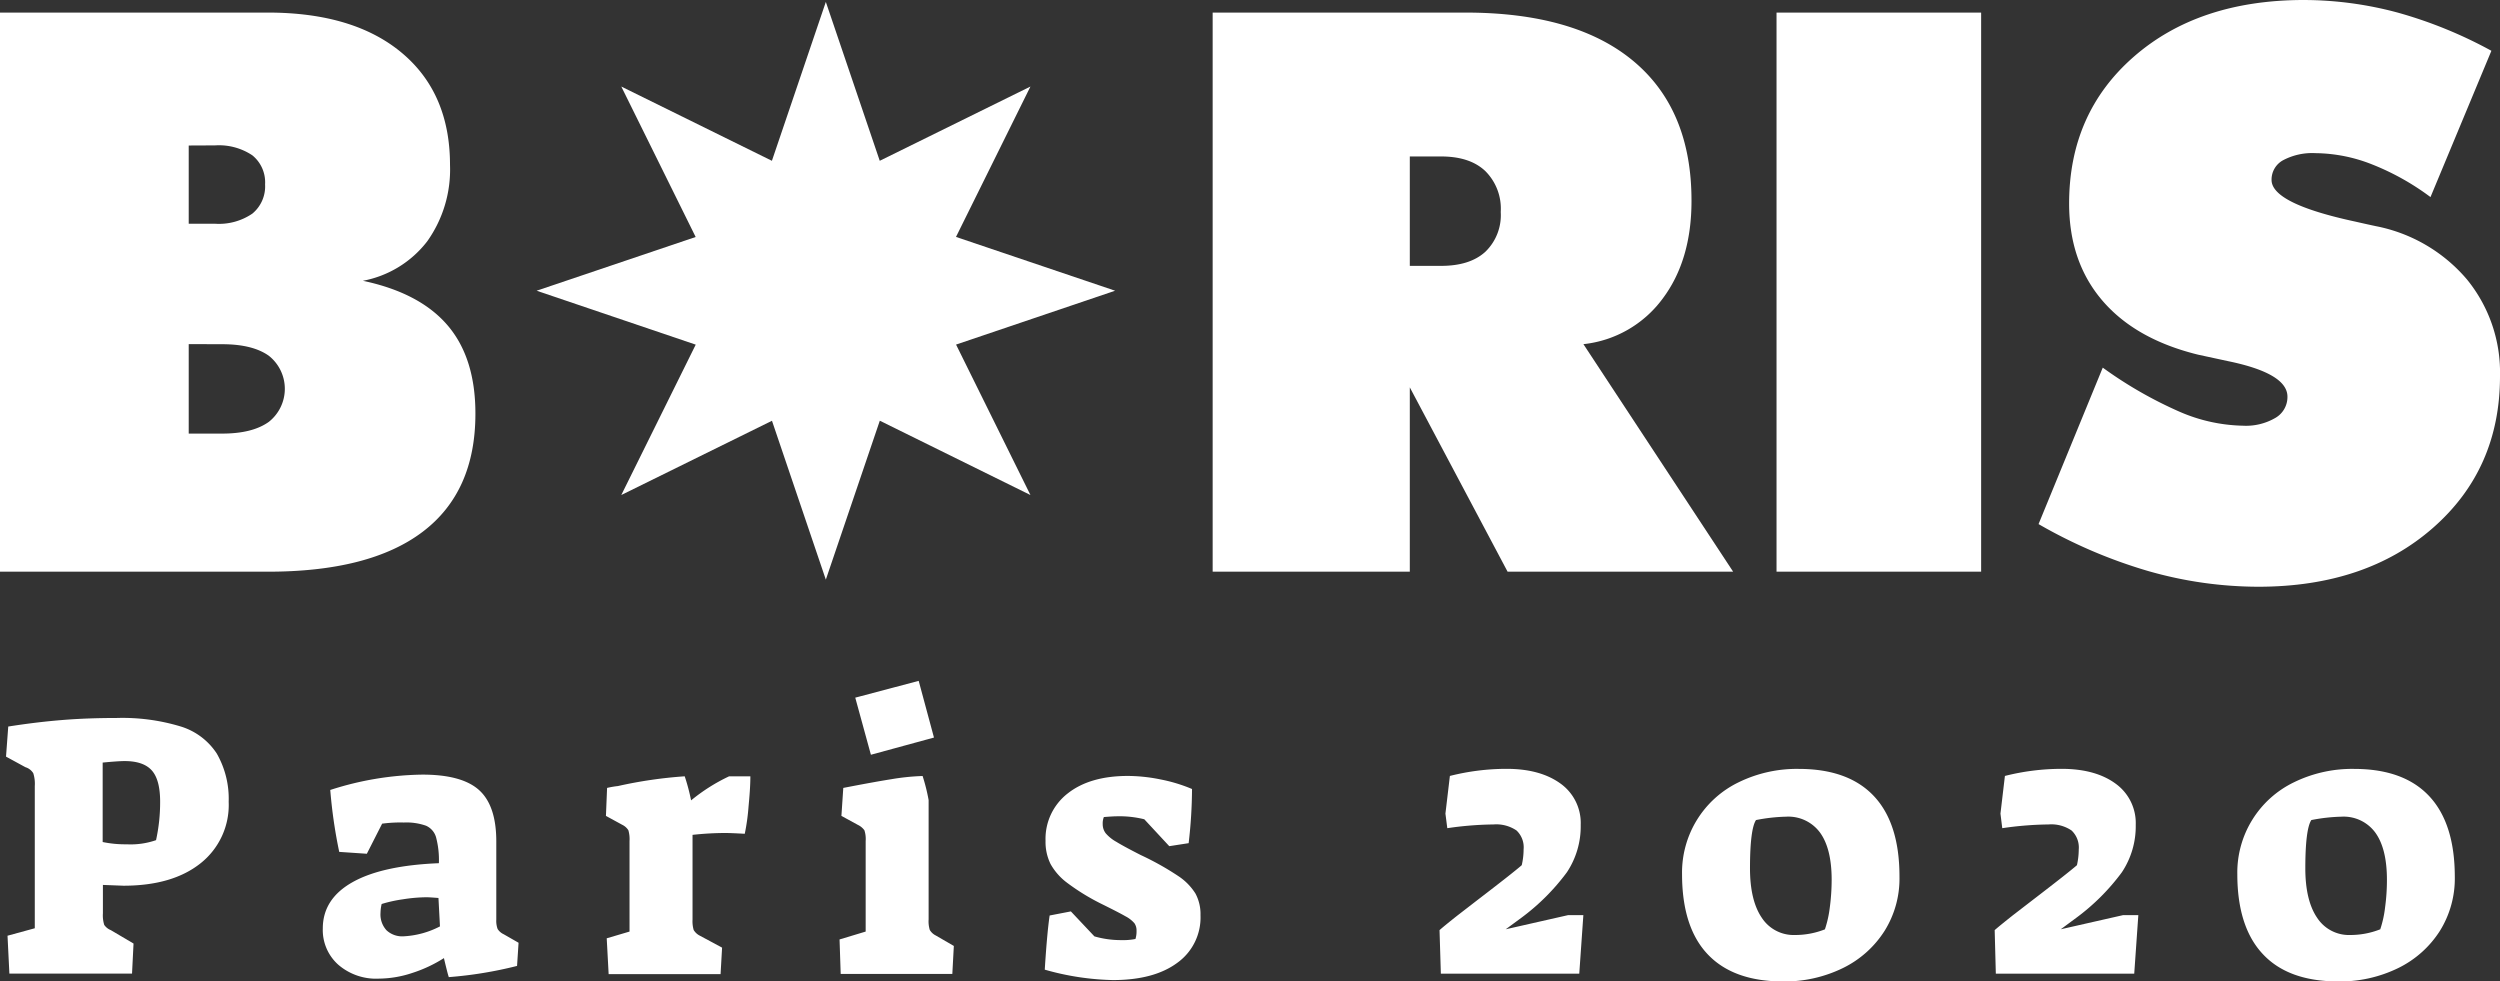 <svg xmlns="http://www.w3.org/2000/svg" viewBox="0 0 415.43 163.05"><rect x="0" y="0" width="415.43" height="163.05" fill="#333333" stroke="none"/><defs><style>.cls-1,.cls-2{fill:#fff;}.cls-2{fill-rule:evenodd;}</style></defs><title>Fichier 1</title><g id="Calque_2" data-name="Calque 2"><g id="Calque_1-2" data-name="Calque 1"><path class="cls-1" d="M1.25,155.49l4.53-1.24V130.62a5.76,5.76,0,0,0-.25-2.13,2.31,2.31,0,0,0-1.3-1L1,125.73l.37-5q4.71-.74,8.93-1.08c2.81-.23,5.82-.34,9-.34a33.35,33.35,0,0,1,10.76,1.42,11,11,0,0,1,5.95,4.47A15.1,15.1,0,0,1,38,133.23a12.35,12.35,0,0,1-4.68,10.23q-4.68,3.72-12.81,3.72l-3.41-.13v4.72a5.34,5.34,0,0,0,.22,1.92,2.39,2.39,0,0,0,1.09.87l3.78,2.23-.25,5H1.56Zm24.68-15.88a29.29,29.29,0,0,0,.68-6.38q0-3.66-1.39-5.21t-4.5-1.55c-.7,0-1.92.08-3.66.25v13.2a18.37,18.37,0,0,0,4,.38A12.85,12.85,0,0,0,25.93,139.61Z"/><path class="cls-1" d="M56.19,160.29a7.72,7.72,0,0,1-2.55-6q0-4.91,4.93-7.69t14.36-3.16a14.66,14.66,0,0,0-.47-4.31,3,3,0,0,0-1.67-1.92,9.79,9.79,0,0,0-3.69-.53,22.76,22.76,0,0,0-3.6.19l-2.54,5-4.59-.31a81.94,81.94,0,0,1-1.49-10.29,51.66,51.66,0,0,1,15.32-2.55q6.57,0,9.42,2.58t2.85,8.52v13a3.92,3.92,0,0,0,.22,1.55,2.37,2.37,0,0,0,1,.87l2.48,1.42-.25,3.85a67.53,67.53,0,0,1-11.34,1.86c-.09-.25-.21-.69-.37-1.33s-.31-1.25-.44-1.83a22.79,22.79,0,0,1-5.3,2.48,17.87,17.87,0,0,1-5.49.93A9.6,9.6,0,0,1,56.19,160.29Zm16.92-6.35-.25-4.72q-1.48-.12-2-.12a26,26,0,0,0-3.91.34,22.61,22.61,0,0,0-3.53.78,6.82,6.82,0,0,0-.19,1.48,3.88,3.88,0,0,0,1,2.89,3.81,3.81,0,0,0,2.82,1A14.67,14.67,0,0,0,73.11,153.94Z"/><path class="cls-1" d="M100.82,155.92l3.79-1.12V139.74a5.28,5.28,0,0,0-.19-1.77,2.46,2.46,0,0,0-1-.9l-2.73-1.49.19-4.65a14.83,14.83,0,0,1,1.8-.31A73.71,73.71,0,0,1,113.78,129a33.12,33.12,0,0,1,1.06,4,30.13,30.13,0,0,1,6.32-4h3.53c0,1.57-.14,3.28-.31,5.12a34.85,34.85,0,0,1-.62,4.43c-1.48-.08-2.58-.13-3.28-.13a50.6,50.6,0,0,0-5.4.31v14.08a5.2,5.2,0,0,0,.19,1.73,2.48,2.48,0,0,0,1,.93l3.72,2-.25,4.4h-18.6Z"/><path class="cls-1" d="M139.51,156.11l4.34-1.31V139.74a4.65,4.65,0,0,0-.21-1.77,2.86,2.86,0,0,0-1.09-.9l-2.73-1.49.31-4.65q5.15-1,8-1.45a38.08,38.08,0,0,1,5.18-.53,30.43,30.43,0,0,1,1,4v19.84a4.94,4.94,0,0,0,.19,1.73,2.35,2.35,0,0,0,1,.93l3,1.74-.25,4.65H139.7Zm2.61-40.18,10.54-2.79,2.54,9.42-10.48,2.86Z"/><path class="cls-1" d="M173.61,161.13q.38-6.07.81-9l3.53-.68,3.91,4.15a15.88,15.88,0,0,0,4.59.62,10,10,0,0,0,2.23-.19,4.1,4.1,0,0,0,.18-1.36,2.11,2.11,0,0,0-.34-1.24,5,5,0,0,0-1.52-1.18c-.78-.45-2.15-1.15-4.09-2.11a36.43,36.43,0,0,1-5.58-3.44,10,10,0,0,1-2.76-3.13,8.31,8.31,0,0,1-.83-3.84,9.54,9.54,0,0,1,3.68-7.88q3.69-2.91,10-2.91a27.6,27.6,0,0,1,5.48.59,26.1,26.1,0,0,1,5.18,1.58,79.21,79.21,0,0,1-.56,9l-3.22.5-4.15-4.47a17.13,17.13,0,0,0-4.72-.49q-.49,0-2,.12a2.84,2.84,0,0,0-.19,1.18,2.46,2.46,0,0,0,.5,1.52,6.43,6.43,0,0,0,1.77,1.42c.84.52,2.2,1.25,4.06,2.2a46.9,46.9,0,0,1,6.17,3.45,9.57,9.57,0,0,1,2.91,2.94,7.21,7.21,0,0,1,.84,3.6,9.27,9.27,0,0,1-3.88,7.93q-3.87,2.85-10.69,2.85A44.23,44.23,0,0,1,173.61,161.13Z"/><path class="cls-1" d="M239.21,154.56c.66-.58,1.67-1.4,3-2.45l3.34-2.58q5.83-4.46,7.32-5.76a11.59,11.59,0,0,0,.31-2.61A3.85,3.85,0,0,0,252,138a6,6,0,0,0-3.81-1,56.56,56.56,0,0,0-7.69.62l-.31-2.42.74-6.26a38.49,38.49,0,0,1,9.43-1.18c3.76,0,6.74.83,9,2.48a8.06,8.06,0,0,1,3.31,6.82,13.79,13.79,0,0,1-2.29,7.88,36.06,36.06,0,0,1-7.56,7.56l-2.61,1.92,10.36-2.35h2.54l-.68,9.73h-23Z"/><path class="cls-1" d="M283.72,158.52c-2.81-3-4.21-7.44-4.21-13.26A16.65,16.65,0,0,1,288.9,130a22,22,0,0,1,10-2.23q8.25,0,12.5,4.53t4.24,13.39a16.38,16.38,0,0,1-2.48,9,17.06,17.06,0,0,1-6.91,6.17,22.08,22.08,0,0,1-10.08,2.23Q287.95,163.05,283.72,158.52Zm19.53-4.09a18.47,18.47,0,0,0,.81-3.62,35.14,35.14,0,0,0,.31-4.62q0-5.15-1.92-7.82a6.54,6.54,0,0,0-5.65-2.66,28.93,28.93,0,0,0-5,.56c-.66,1-1,3.7-1,8q0,5.34,1.95,8.22a6.32,6.32,0,0,0,5.55,2.88A13.37,13.37,0,0,0,303.25,154.43Z"/><path class="cls-1" d="M331.46,154.56c.66-.58,1.68-1.4,3-2.45l3.35-2.58q5.82-4.46,7.32-5.76a12.16,12.16,0,0,0,.3-2.61,3.88,3.88,0,0,0-1.2-3.16,6,6,0,0,0-3.82-1,56.68,56.68,0,0,0-7.69.62l-.3-2.42.74-6.26a38.47,38.47,0,0,1,9.42-1.18q5.64,0,9,2.48a8.07,8.07,0,0,1,3.32,6.82,13.8,13.8,0,0,1-2.3,7.88,35.82,35.82,0,0,1-7.56,7.56l-2.6,1.92,10.35-2.35h2.54l-.68,9.73h-23Z"/><path class="cls-1" d="M376,158.52c-2.81-3-4.22-7.44-4.22-13.26a16.64,16.64,0,0,1,9.4-15.26,22,22,0,0,1,10-2.23q8.25,0,12.49,4.53t4.25,13.39a16.47,16.47,0,0,1-2.48,9,17.12,17.12,0,0,1-6.91,6.17,22.11,22.11,0,0,1-10.08,2.23Q380.19,163.05,376,158.52Zm19.53-4.09a17.85,17.85,0,0,0,.8-3.62,33.51,33.51,0,0,0,.31-4.62q0-5.15-1.92-7.82a6.52,6.52,0,0,0-5.64-2.66,28.83,28.83,0,0,0-5,.56c-.66,1-1,3.7-1,8q0,5.34,1.95,8.22a6.31,6.31,0,0,0,5.55,2.88A13.41,13.41,0,0,0,395.51,154.43Z"/><polygon class="cls-2" points="137.23 0.32 146.19 26.72 171.23 14.38 158.86 39.37 185.3 48.31 158.87 57.26 171.23 82.26 146.2 69.91 137.23 96.32 128.28 69.92 103.24 82.26 115.61 57.27 89.17 48.31 115.6 39.38 103.24 14.38 128.27 26.72 137.23 0.32"/><path class="cls-1" d="M0,95V2.09H44.5q14.28,0,22.28,6.7t8,18.63A20.56,20.56,0,0,1,71,40.09a17.58,17.58,0,0,1-10.7,6.57q9.47,2,14.09,7.42T79,68.75q0,13-8.79,19.64T44.37,95ZM31.36,24.18v13h4.38a9.84,9.84,0,0,0,6.19-1.68,5.86,5.86,0,0,0,2.12-4.86,5.77,5.77,0,0,0-2.12-4.83,10,10,0,0,0-6.19-1.65Zm0,33V72.05h5.58q5,0,7.72-1.94a7,7,0,0,0,0-11q-2.7-1.91-7.72-1.91Z"/><path class="cls-1" d="M201.51,95V2.09h42q18.27,0,27.93,8.07t9.64,23.23q0,9.9-4.85,16.31a18.83,18.83,0,0,1-13.11,7.49L288,95H250.52L234.27,64.37V95Zm32.76-69V44.18h5.2q4.77,0,7.33-2.32a8.44,8.44,0,0,0,2.58-6.63,8.81,8.81,0,0,0-2.58-6.82Q244.24,26,239.47,26Z"/><path class="cls-1" d="M295.21,95V2.09h34V95Z"/><path class="cls-1" d="M338.75,87.09l10.67-26a68.76,68.76,0,0,0,12.79,7.34,27.68,27.68,0,0,0,10.5,2.31,9.69,9.69,0,0,0,5.4-1.3,4,4,0,0,0,2-3.52q0-3.87-9.83-5.9l-5-1.08q-10.41-2.55-15.93-9t-5.52-16.12q0-15,10.73-24.38T382.68,0a60.33,60.33,0,0,1,15.74,2.09A73.32,73.32,0,0,1,414,8.44L403.88,32.75a41.9,41.9,0,0,0-9.68-5.42,26.12,26.12,0,0,0-9.43-1.88,10.31,10.31,0,0,0-5.39,1.18,3.65,3.65,0,0,0-1.91,3.27q0,3.93,13.9,6.92c1.48.34,2.63.59,3.43.76a26.5,26.5,0,0,1,15.11,8.82,24.45,24.45,0,0,1,5.52,16.12q0,15.43-11.14,25.2t-29,9.78A66.72,66.72,0,0,1,357,94.9,83,83,0,0,1,338.75,87.09Z"/></g></g></svg>
